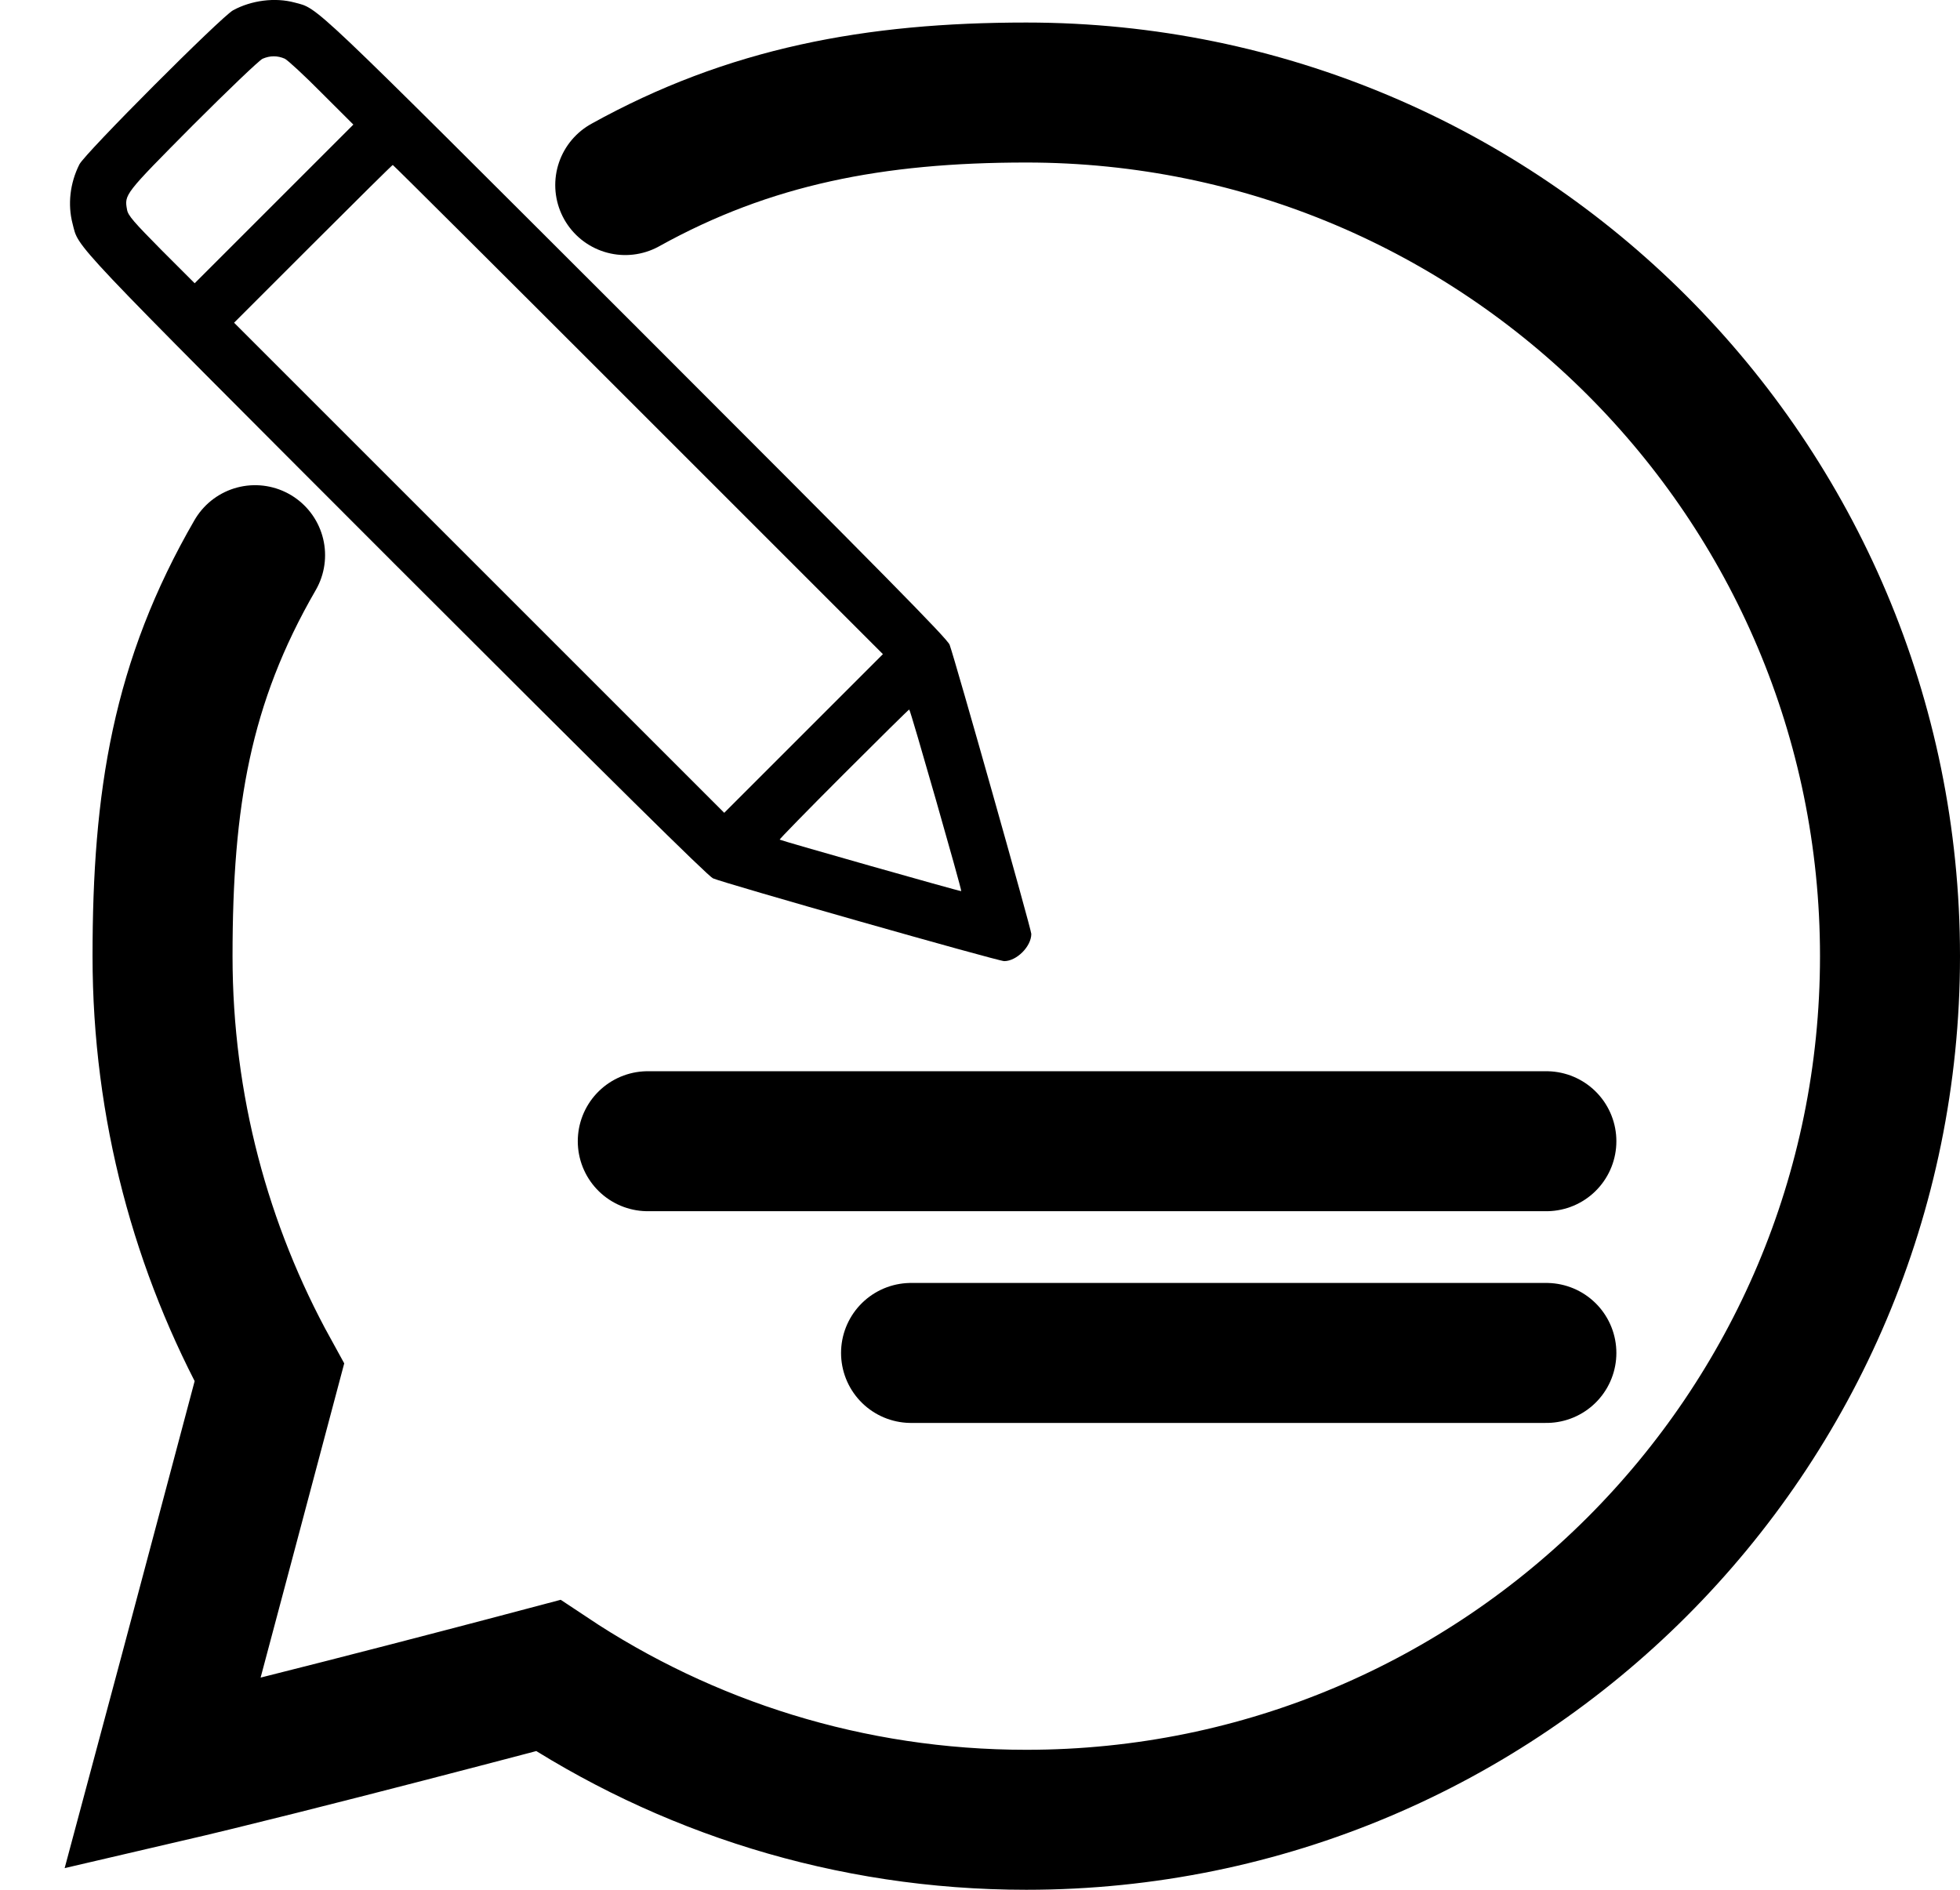 <svg width="28" height="27" viewBox="0 0 28 27" fill="none" xmlns="http://www.w3.org/2000/svg">
<path d="M4.208 0.036C4.557 0.13 4.356 -0.06 9.08 4.659C12.627 8.206 13.534 9.126 13.566 9.212C13.646 9.432 14.733 13.279 14.733 13.343C14.733 13.523 14.523 13.732 14.346 13.732C14.255 13.732 10.325 12.614 10.185 12.549C10.11 12.514 8.731 11.151 5.646 8.066C0.919 3.334 1.131 3.556 1.037 3.197C0.965 2.923 0.999 2.617 1.134 2.349C1.211 2.193 3.159 0.24 3.331 0.146C3.594 0.004 3.929 -0.039 4.208 0.036ZM3.752 0.839C3.704 0.86 3.261 1.284 2.749 1.796C1.775 2.778 1.775 2.778 1.815 2.996C1.828 3.079 1.914 3.175 2.306 3.572L2.781 4.047L3.913 2.915L5.048 1.78L4.597 1.33C4.35 1.08 4.111 0.86 4.069 0.839C3.964 0.793 3.859 0.793 3.752 0.839ZM4.471 3.484L3.344 4.611L6.845 8.112L10.346 11.613L11.478 10.481L12.613 9.346L9.12 5.853C7.197 3.929 5.619 2.357 5.611 2.357C5.603 2.357 5.091 2.864 4.471 3.484ZM12.05 11.063C11.543 11.57 11.132 11.991 11.138 11.996C11.159 12.012 13.721 12.739 13.732 12.732C13.743 12.718 13.005 10.137 12.989 10.137C12.981 10.137 12.56 10.553 12.05 11.063Z" fill="black"/>
<path d="M9.254 16.305H22.091M13.015 19.33H22.091" stroke="black" stroke-width="2" stroke-linecap="round"/>
<path d="M8.932 2.644C10.703 1.661 12.492 1.322 14.661 1.322C21.476 1.322 27 6.846 27 13.661C27 20.476 21.476 26 14.661 26C12.135 26 9.786 25.241 7.831 23.939C7.831 23.939 4.22 24.898 2.322 25.339C2.677 24.017 3.848 19.61 3.848 19.61C2.876 17.846 2.322 15.818 2.322 13.661C2.322 11.414 2.594 9.747 3.644 7.932" stroke="black" stroke-width="2" stroke-linecap="round"/>
</svg>
